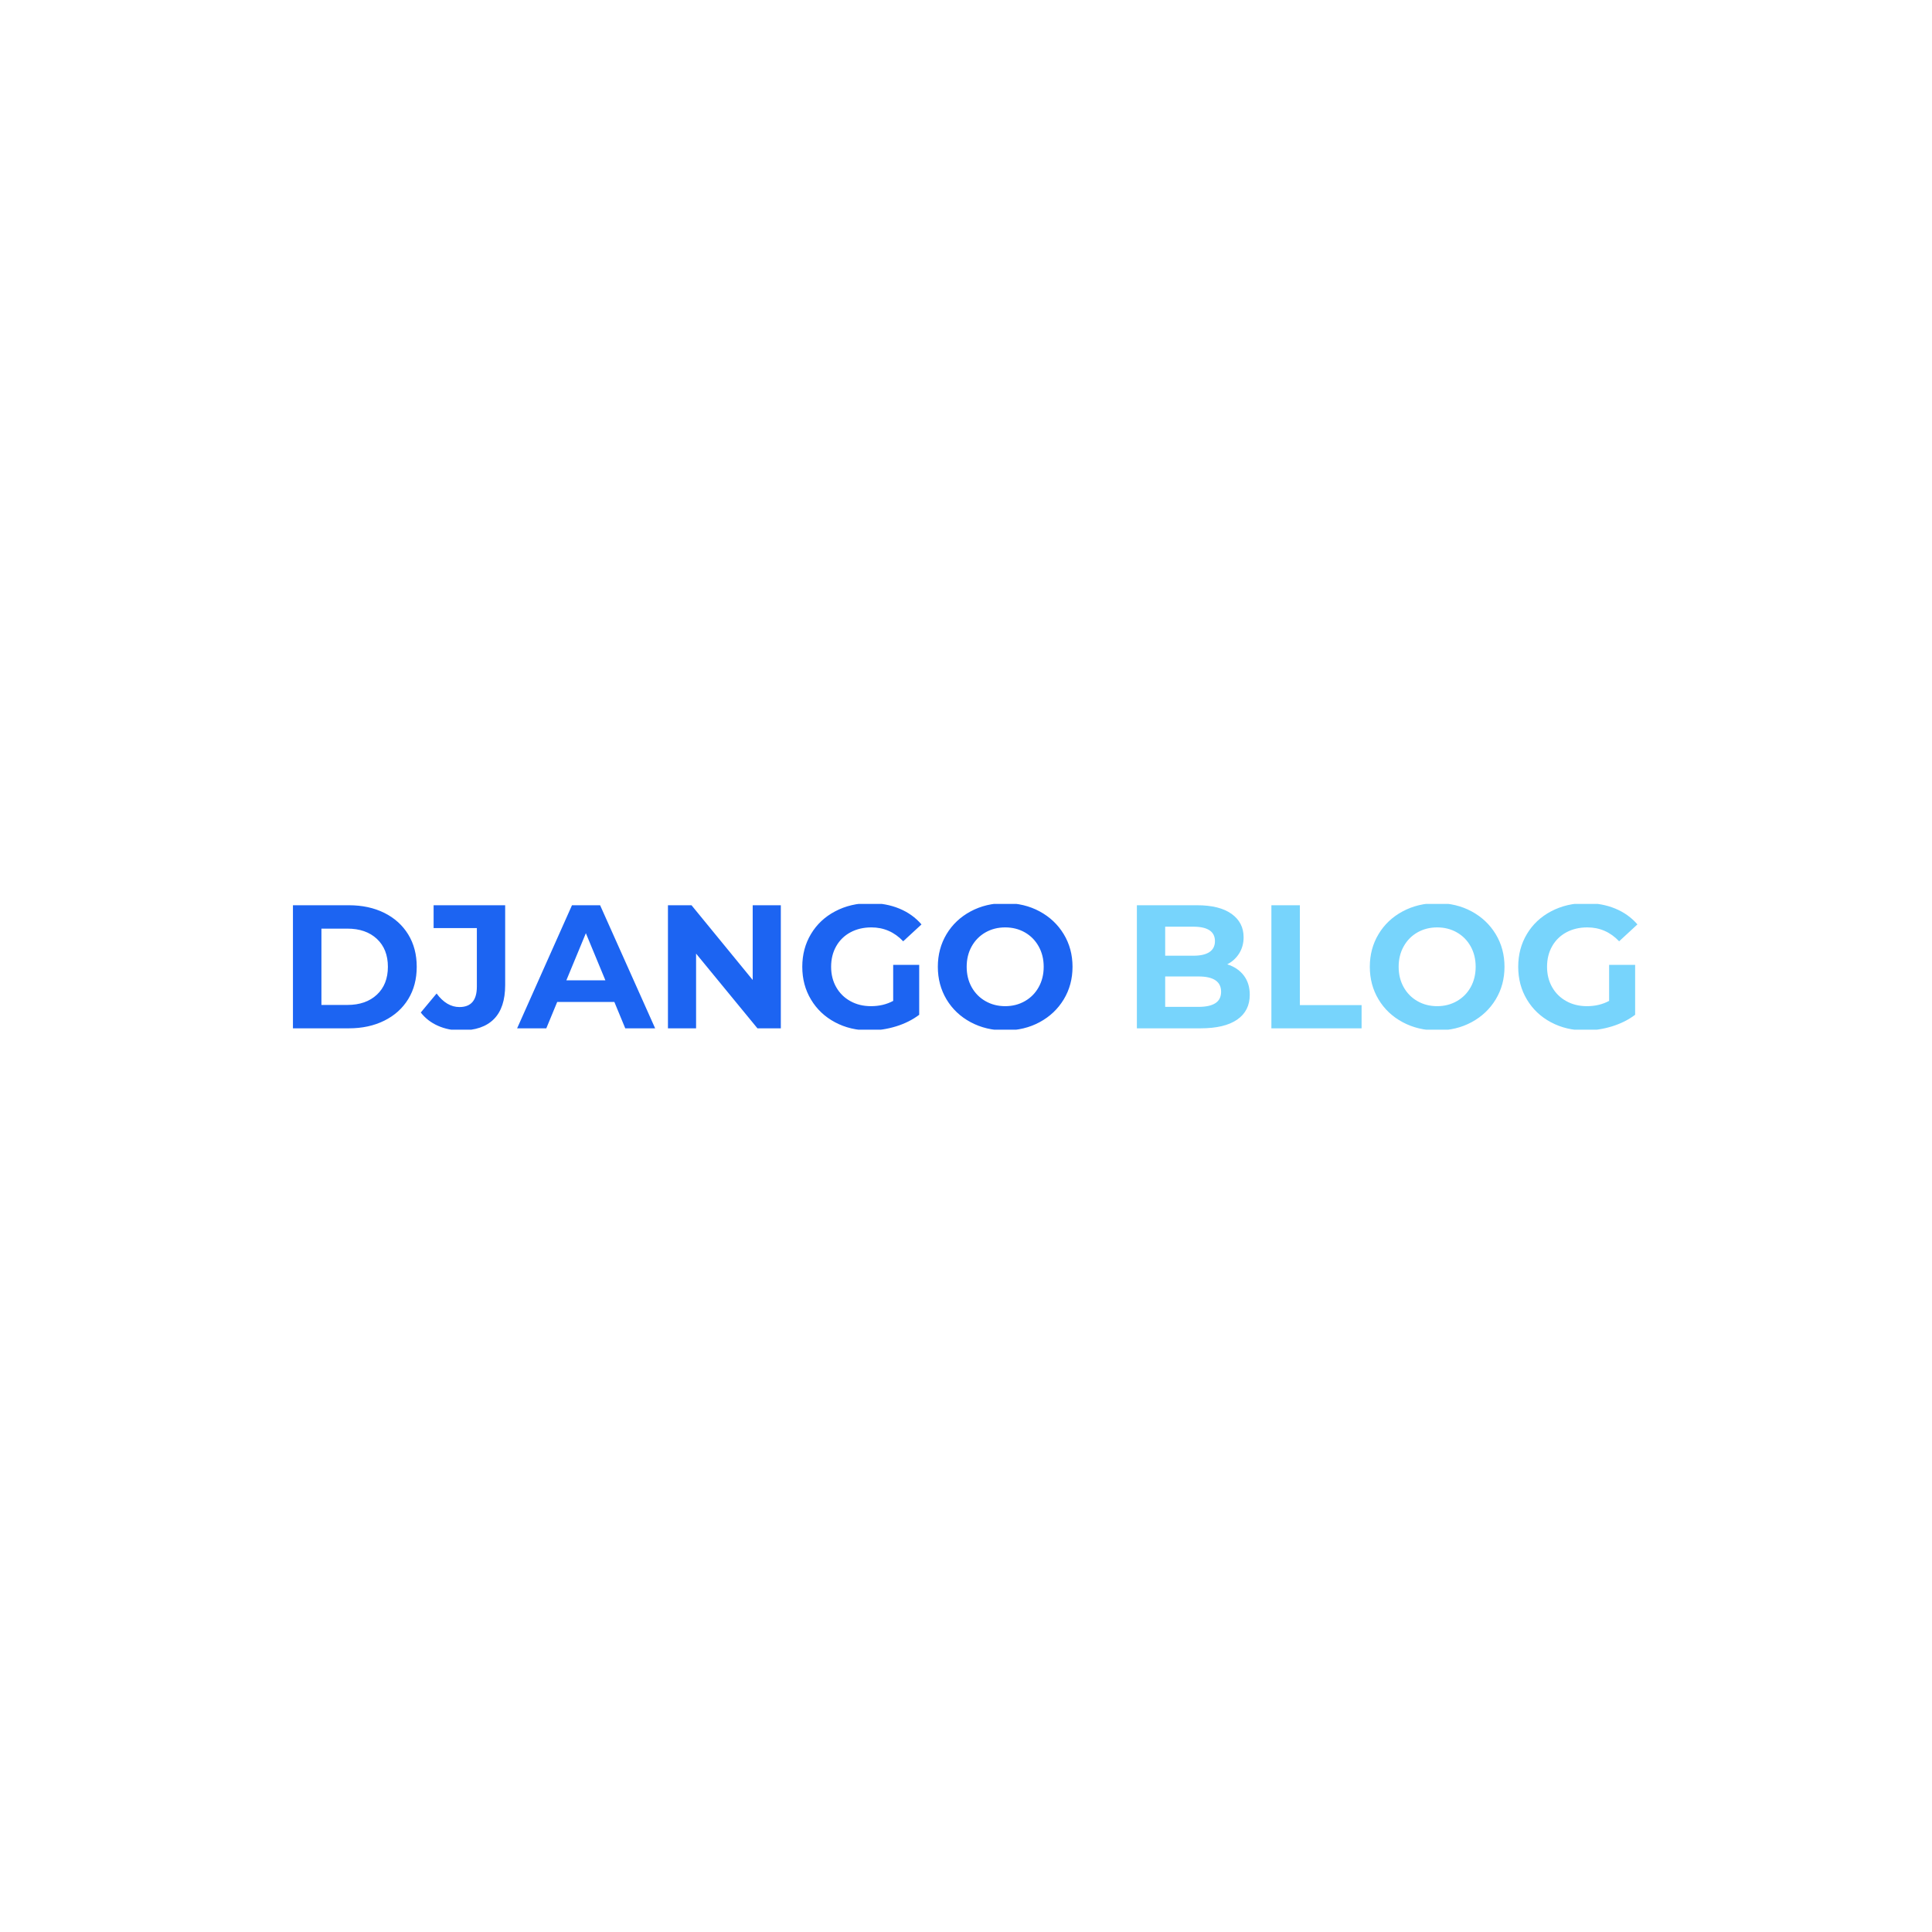 <svg xmlns="http://www.w3.org/2000/svg" version="1.1" xmlns:xlink="http://www.w3.org/1999/xlink" xmlns:svgjs="http://svgjs.dev/svgjs" width="1000" height="1000" viewBox="0 0 1000 1000"><rect width="1000" height="1000" fill="#ffffff"></rect><g transform="matrix(0.7,0,0,0.7,149.576,467.856)"><svg viewBox="0 0 396 37" data-background-color="#ffffff" preserveAspectRatio="xMidYMid meet" height="93" width="1000" xmlns="http://www.w3.org/2000/svg" xmlns:xlink="http://www.w3.org/1999/xlink"><g id="tight-bounds" transform="matrix(1,0,0,1,0.24,-0.231)"><svg viewBox="0 0 395.52 37.462" height="37.462" width="395.52"><g><svg viewBox="0 0 395.52 37.462" height="37.462" width="395.52"><g><svg viewBox="0 0 395.52 37.462" height="37.462" width="395.52"><g id="textblocktransform"><svg viewBox="0 0 395.52 37.462" height="37.462" width="395.52" id="textblock"><g><svg viewBox="0 0 395.52 37.462" height="37.462" width="395.52"><g transform="matrix(1,0,0,1,0,0)"><svg width="395.52" viewBox="4.15 -35.6 382.33 36.2" height="37.462" data-palette-color="#1c64f2"><g class="wordmark-text-0" data-fill-palette-color="primary" id="text-0"><path d="M4.15 0L4.15-35 20.05-35Q25.75-35 30.13-32.83 34.5-30.65 36.93-26.7 39.35-22.75 39.35-17.5L39.35-17.5Q39.35-12.25 36.93-8.3 34.5-4.35 30.13-2.18 25.75 0 20.05 0L20.05 0 4.15 0ZM12.25-6.65L19.65-6.65Q24.9-6.65 28.03-9.58 31.15-12.5 31.15-17.5L31.15-17.5Q31.15-22.5 28.03-25.43 24.9-28.35 19.65-28.35L19.65-28.35 12.25-28.35 12.25-6.65ZM51.9 0.6Q48.35 0.6 45.37-0.73 42.4-2.05 40.5-4.5L40.5-4.5 45-9.9Q47.85-6.05 51.5-6.05L51.5-6.05Q56.45-6.05 56.45-11.85L56.45-11.85 56.45-28.5 44.15-28.5 44.15-35 64.5-35 64.5-12.3Q64.5-5.85 61.3-2.63 58.1 0.6 51.9 0.6L51.9 0.6ZM98.65 0L95.55-7.5 79.3-7.5 76.2 0 67.9 0 83.5-35 91.5-35 107.15 0 98.65 0ZM81.9-13.65L93-13.65 87.45-27.05 81.9-13.65ZM134.89-35L142.89-35 142.89 0 136.24 0 118.79-21.25 118.79 0 110.79 0 110.79-35 117.49-35 134.89-13.75 134.89-35ZM174.84-7.8L174.84-18.05 182.24-18.05 182.24-3.85Q179.39-1.7 175.64-0.55 171.89 0.6 168.09 0.6L168.09 0.6Q162.64 0.6 158.29-1.73 153.94-4.05 151.47-8.18 148.99-12.3 148.99-17.5L148.99-17.5Q148.99-22.7 151.47-26.83 153.94-30.95 158.34-33.27 162.74-35.6 168.24-35.6L168.24-35.6Q172.84-35.6 176.59-34.05 180.34-32.5 182.89-29.55L182.89-29.55 177.69-24.75Q173.94-28.7 168.64-28.7L168.64-28.7Q165.29-28.7 162.69-27.3 160.09-25.9 158.64-23.35 157.19-20.8 157.19-17.5L157.19-17.5Q157.19-14.25 158.64-11.7 160.09-9.15 162.67-7.73 165.24-6.3 168.54-6.3L168.54-6.3Q172.04-6.3 174.84-7.8L174.84-7.8ZM206.69 0.6Q201.24 0.6 196.86-1.75 192.49-4.1 190.01-8.22 187.54-12.35 187.54-17.5L187.54-17.5Q187.54-22.65 190.01-26.78 192.49-30.9 196.86-33.25 201.24-35.6 206.69-35.6L206.69-35.6Q212.14-35.6 216.49-33.25 220.84-30.9 223.34-26.78 225.84-22.65 225.84-17.5L225.84-17.5Q225.84-12.35 223.34-8.22 220.84-4.1 216.49-1.75 212.14 0.6 206.69 0.6L206.69 0.6ZM206.69-6.3Q209.79-6.3 212.29-7.73 214.79-9.15 216.21-11.7 217.64-14.25 217.64-17.5L217.64-17.5Q217.64-20.75 216.21-23.3 214.79-25.85 212.29-27.28 209.79-28.7 206.69-28.7L206.69-28.7Q203.59-28.7 201.09-27.28 198.59-25.85 197.16-23.3 195.74-20.75 195.74-17.5L195.74-17.5Q195.74-14.25 197.16-11.7 198.59-9.15 201.09-7.73 203.59-6.3 206.69-6.3L206.69-6.3Z" fill="#1c64f2" data-fill-palette-color="primary"></path><path d="M269.84-18.2Q272.84-17.25 274.54-15.03 276.24-12.8 276.24-9.55L276.24-9.55Q276.24-4.95 272.66-2.48 269.09 0 262.24 0L262.24 0 244.14 0 244.14-35 261.24-35Q267.64-35 271.06-32.55 274.49-30.1 274.49-25.9L274.49-25.9Q274.49-23.35 273.26-21.35 272.04-19.35 269.84-18.2L269.84-18.2ZM260.24-28.9L252.19-28.9 252.19-20.65 260.24-20.65Q263.24-20.65 264.79-21.7 266.34-22.75 266.34-24.8L266.34-24.8Q266.34-26.85 264.79-27.88 263.24-28.9 260.24-28.9L260.24-28.9ZM261.64-6.1Q264.84-6.1 266.46-7.15 268.09-8.2 268.09-10.4L268.09-10.4Q268.09-14.75 261.64-14.75L261.64-14.75 252.19-14.75 252.19-6.1 261.64-6.1ZM282.39 0L282.39-35 290.49-35 290.49-6.6 308.04-6.6 308.04 0 282.39 0ZM329.53 0.6Q324.08 0.6 319.71-1.75 315.33-4.1 312.86-8.22 310.38-12.35 310.38-17.5L310.38-17.5Q310.38-22.65 312.86-26.78 315.33-30.9 319.71-33.25 324.08-35.6 329.53-35.6L329.53-35.6Q334.98-35.6 339.33-33.25 343.68-30.9 346.18-26.78 348.68-22.65 348.68-17.5L348.68-17.5Q348.68-12.35 346.18-8.22 343.68-4.1 339.33-1.75 334.98 0.6 329.53 0.6L329.53 0.6ZM329.53-6.3Q332.63-6.3 335.13-7.73 337.63-9.15 339.06-11.7 340.48-14.25 340.48-17.5L340.48-17.5Q340.48-20.75 339.06-23.3 337.63-25.85 335.13-27.28 332.63-28.7 329.53-28.7L329.53-28.7Q326.43-28.7 323.93-27.28 321.43-25.85 320.01-23.3 318.58-20.75 318.58-17.5L318.58-17.5Q318.58-14.25 320.01-11.7 321.43-9.15 323.93-7.73 326.43-6.3 329.53-6.3L329.53-6.3ZM378.43-7.8L378.43-18.05 385.83-18.05 385.83-3.85Q382.98-1.7 379.23-0.55 375.48 0.6 371.68 0.6L371.68 0.6Q366.23 0.6 361.88-1.73 357.53-4.05 355.06-8.18 352.58-12.3 352.58-17.5L352.58-17.5Q352.58-22.7 355.06-26.83 357.53-30.95 361.93-33.27 366.33-35.6 371.83-35.6L371.83-35.6Q376.43-35.6 380.18-34.05 383.93-32.5 386.48-29.55L386.48-29.55 381.28-24.75Q377.53-28.7 372.23-28.7L372.23-28.7Q368.88-28.7 366.28-27.3 363.68-25.9 362.23-23.35 360.78-20.8 360.78-17.5L360.78-17.5Q360.78-14.25 362.23-11.7 363.68-9.15 366.26-7.73 368.83-6.3 372.13-6.3L372.13-6.3Q375.63-6.3 378.43-7.8L378.43-7.8Z" fill="#77d4fc" data-fill-palette-color="secondary"></path></g></svg></g></svg></g></svg></g></svg></g></svg></g><defs></defs></svg><rect width="395.52" height="37.462" fill="none" stroke="none" visibility="hidden"></rect></g></svg></g></svg>